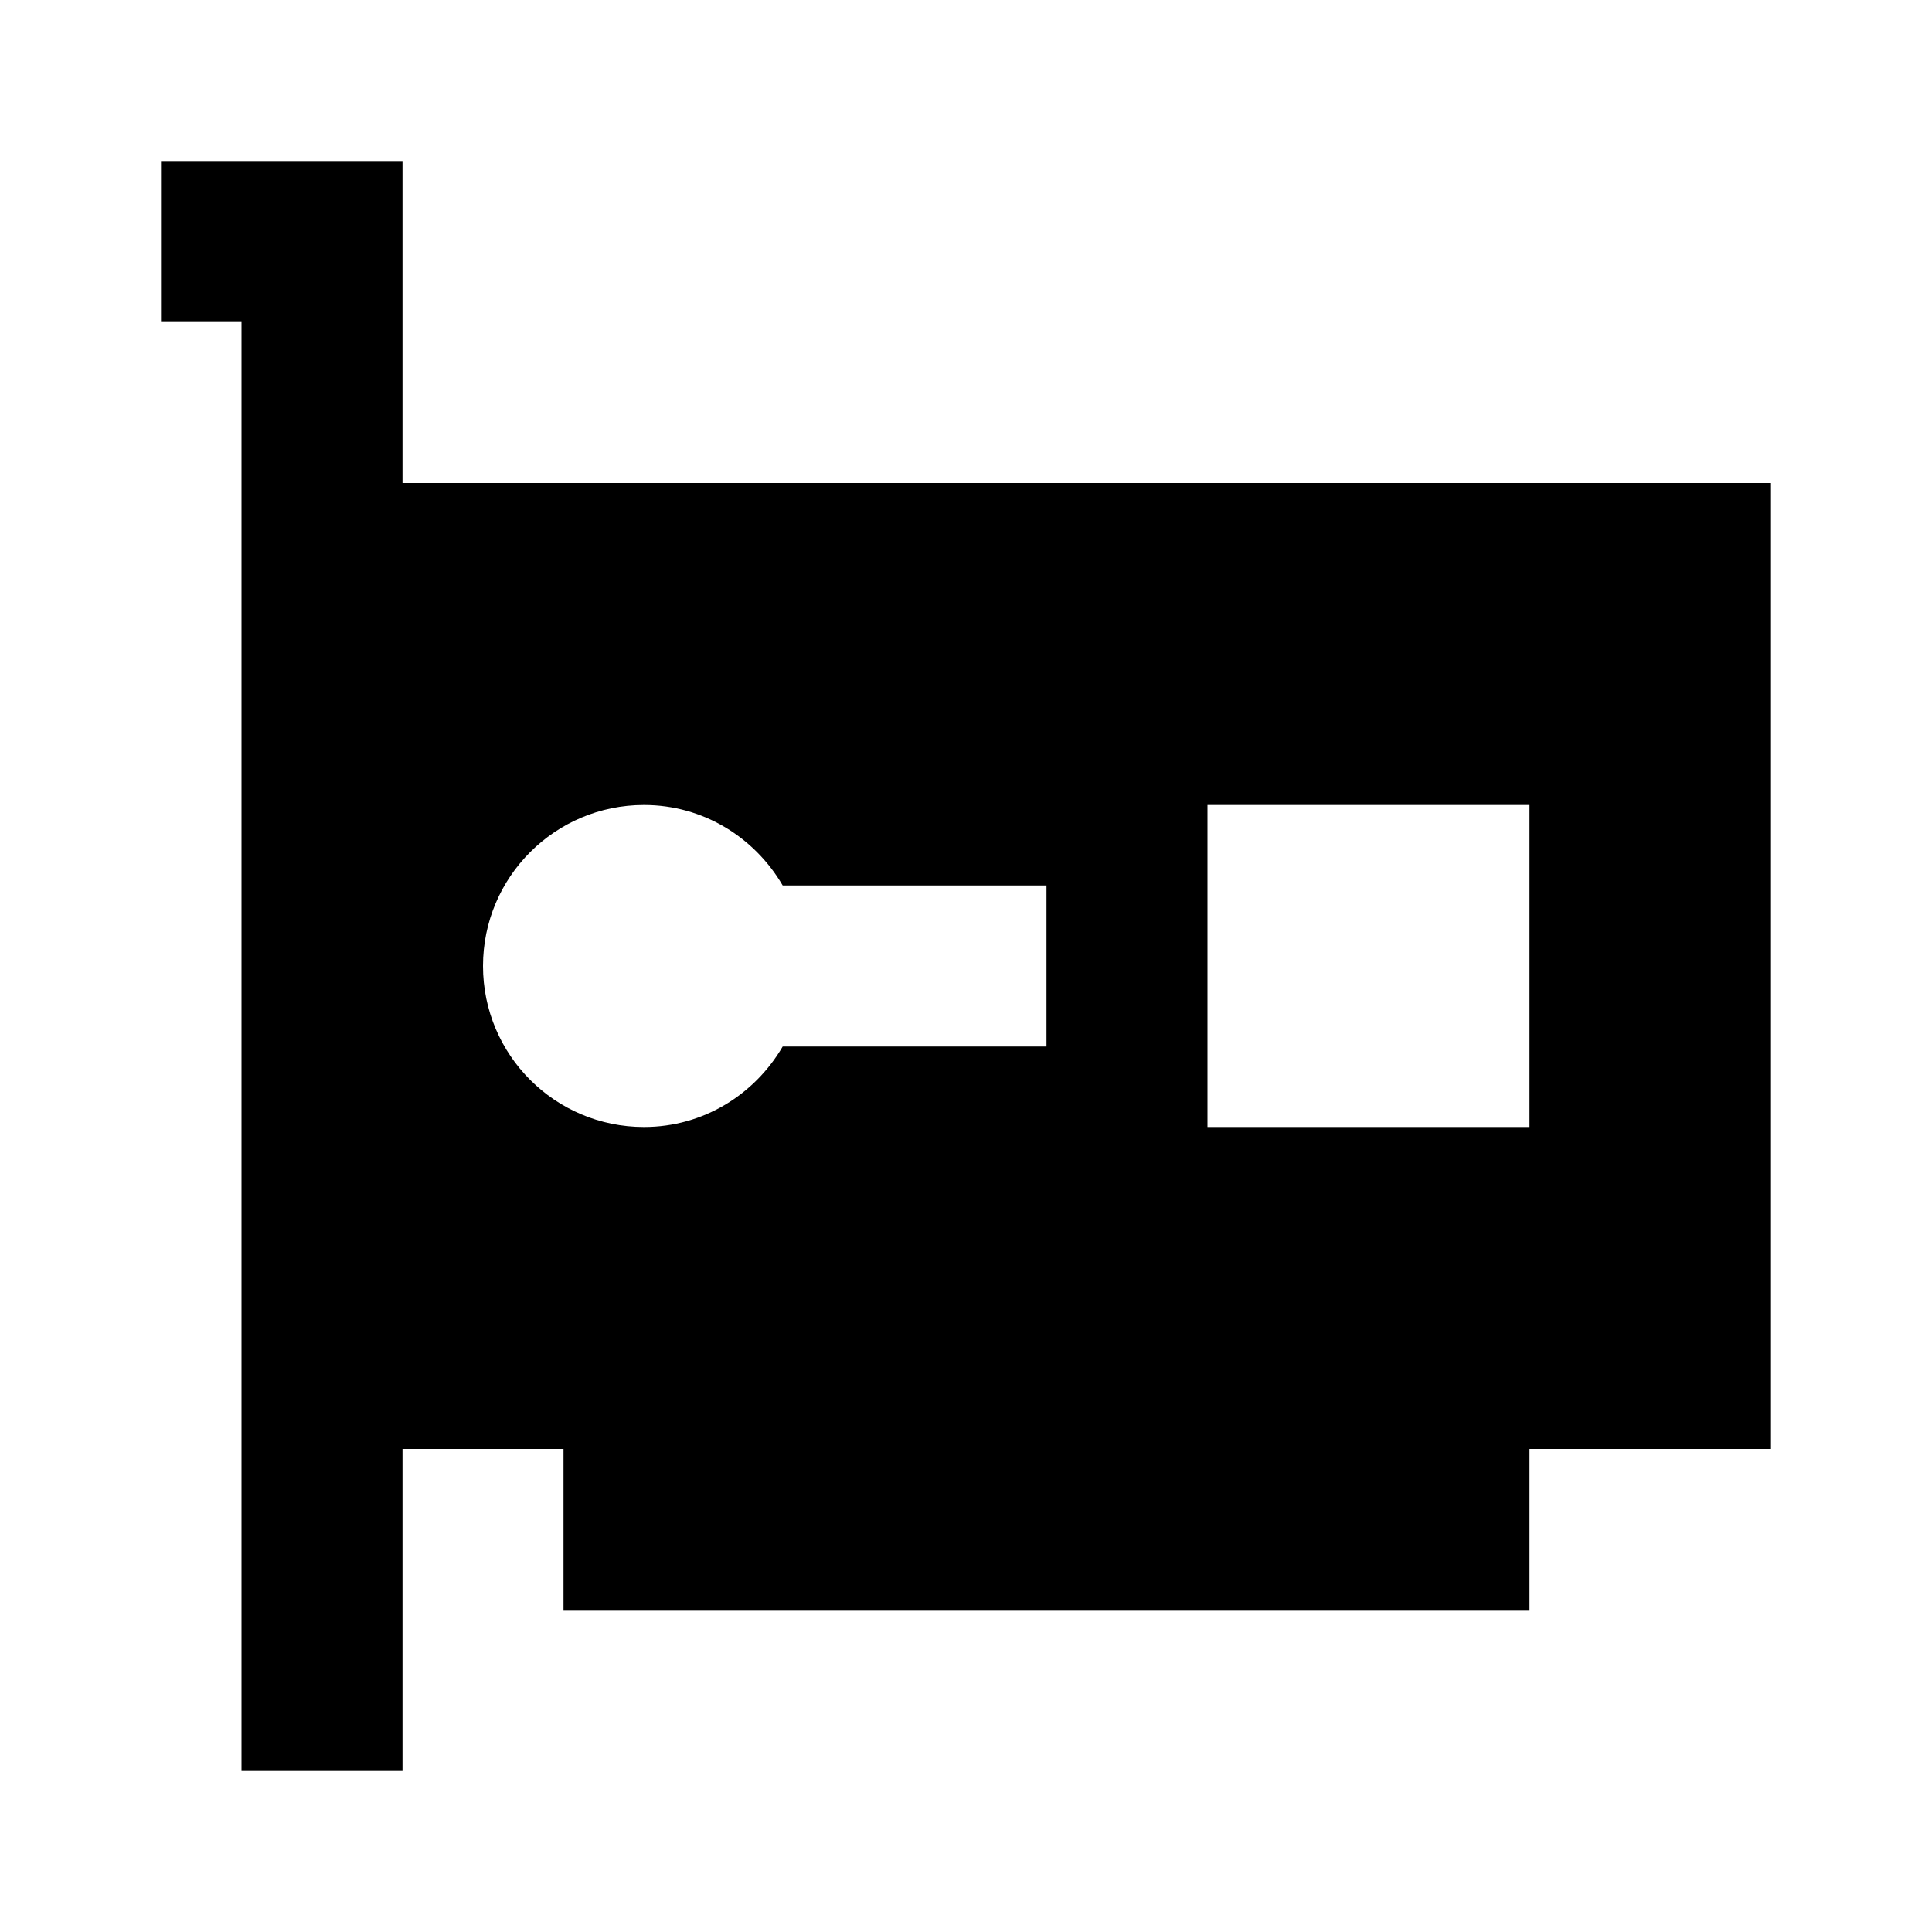 <?xml version="1.0"?>
<svg xmlns="http://www.w3.org/2000/svg" viewBox="0 0 24 24">
    <path style="line-height:normal;text-indent:0;text-align:start;text-decoration-line:none;text-decoration-style:solid;text-decoration-color:#000;text-transform:none;block-progression:tb;isolation:auto;mix-blend-mode:normal" d="M 2 2 L 2 4 L 3 4 L 3 7 L 3 17 L 3 22 L 5 22 L 5 18 L 7 18 L 7 20 L 19 20 L 19 18 L 22 18 L 22 6 L 5 6 L 5 2 L 2 2 z M 8 10 C 8.738 10 9.376 10.405 9.723 11 L 13 11 L 13 13 L 9.723 13 C 9.376 13.595 8.738 14 8 14 C 6.895 14 6 13.105 6 12 C 6 10.895 6.895 10 8 10 z M 15 10 L 19 10 L 19 14 L 15 14 L 15 10 z" font-weight="400" font-family="sans-serif" white-space="normal" overflow="visible"/>
</svg>

